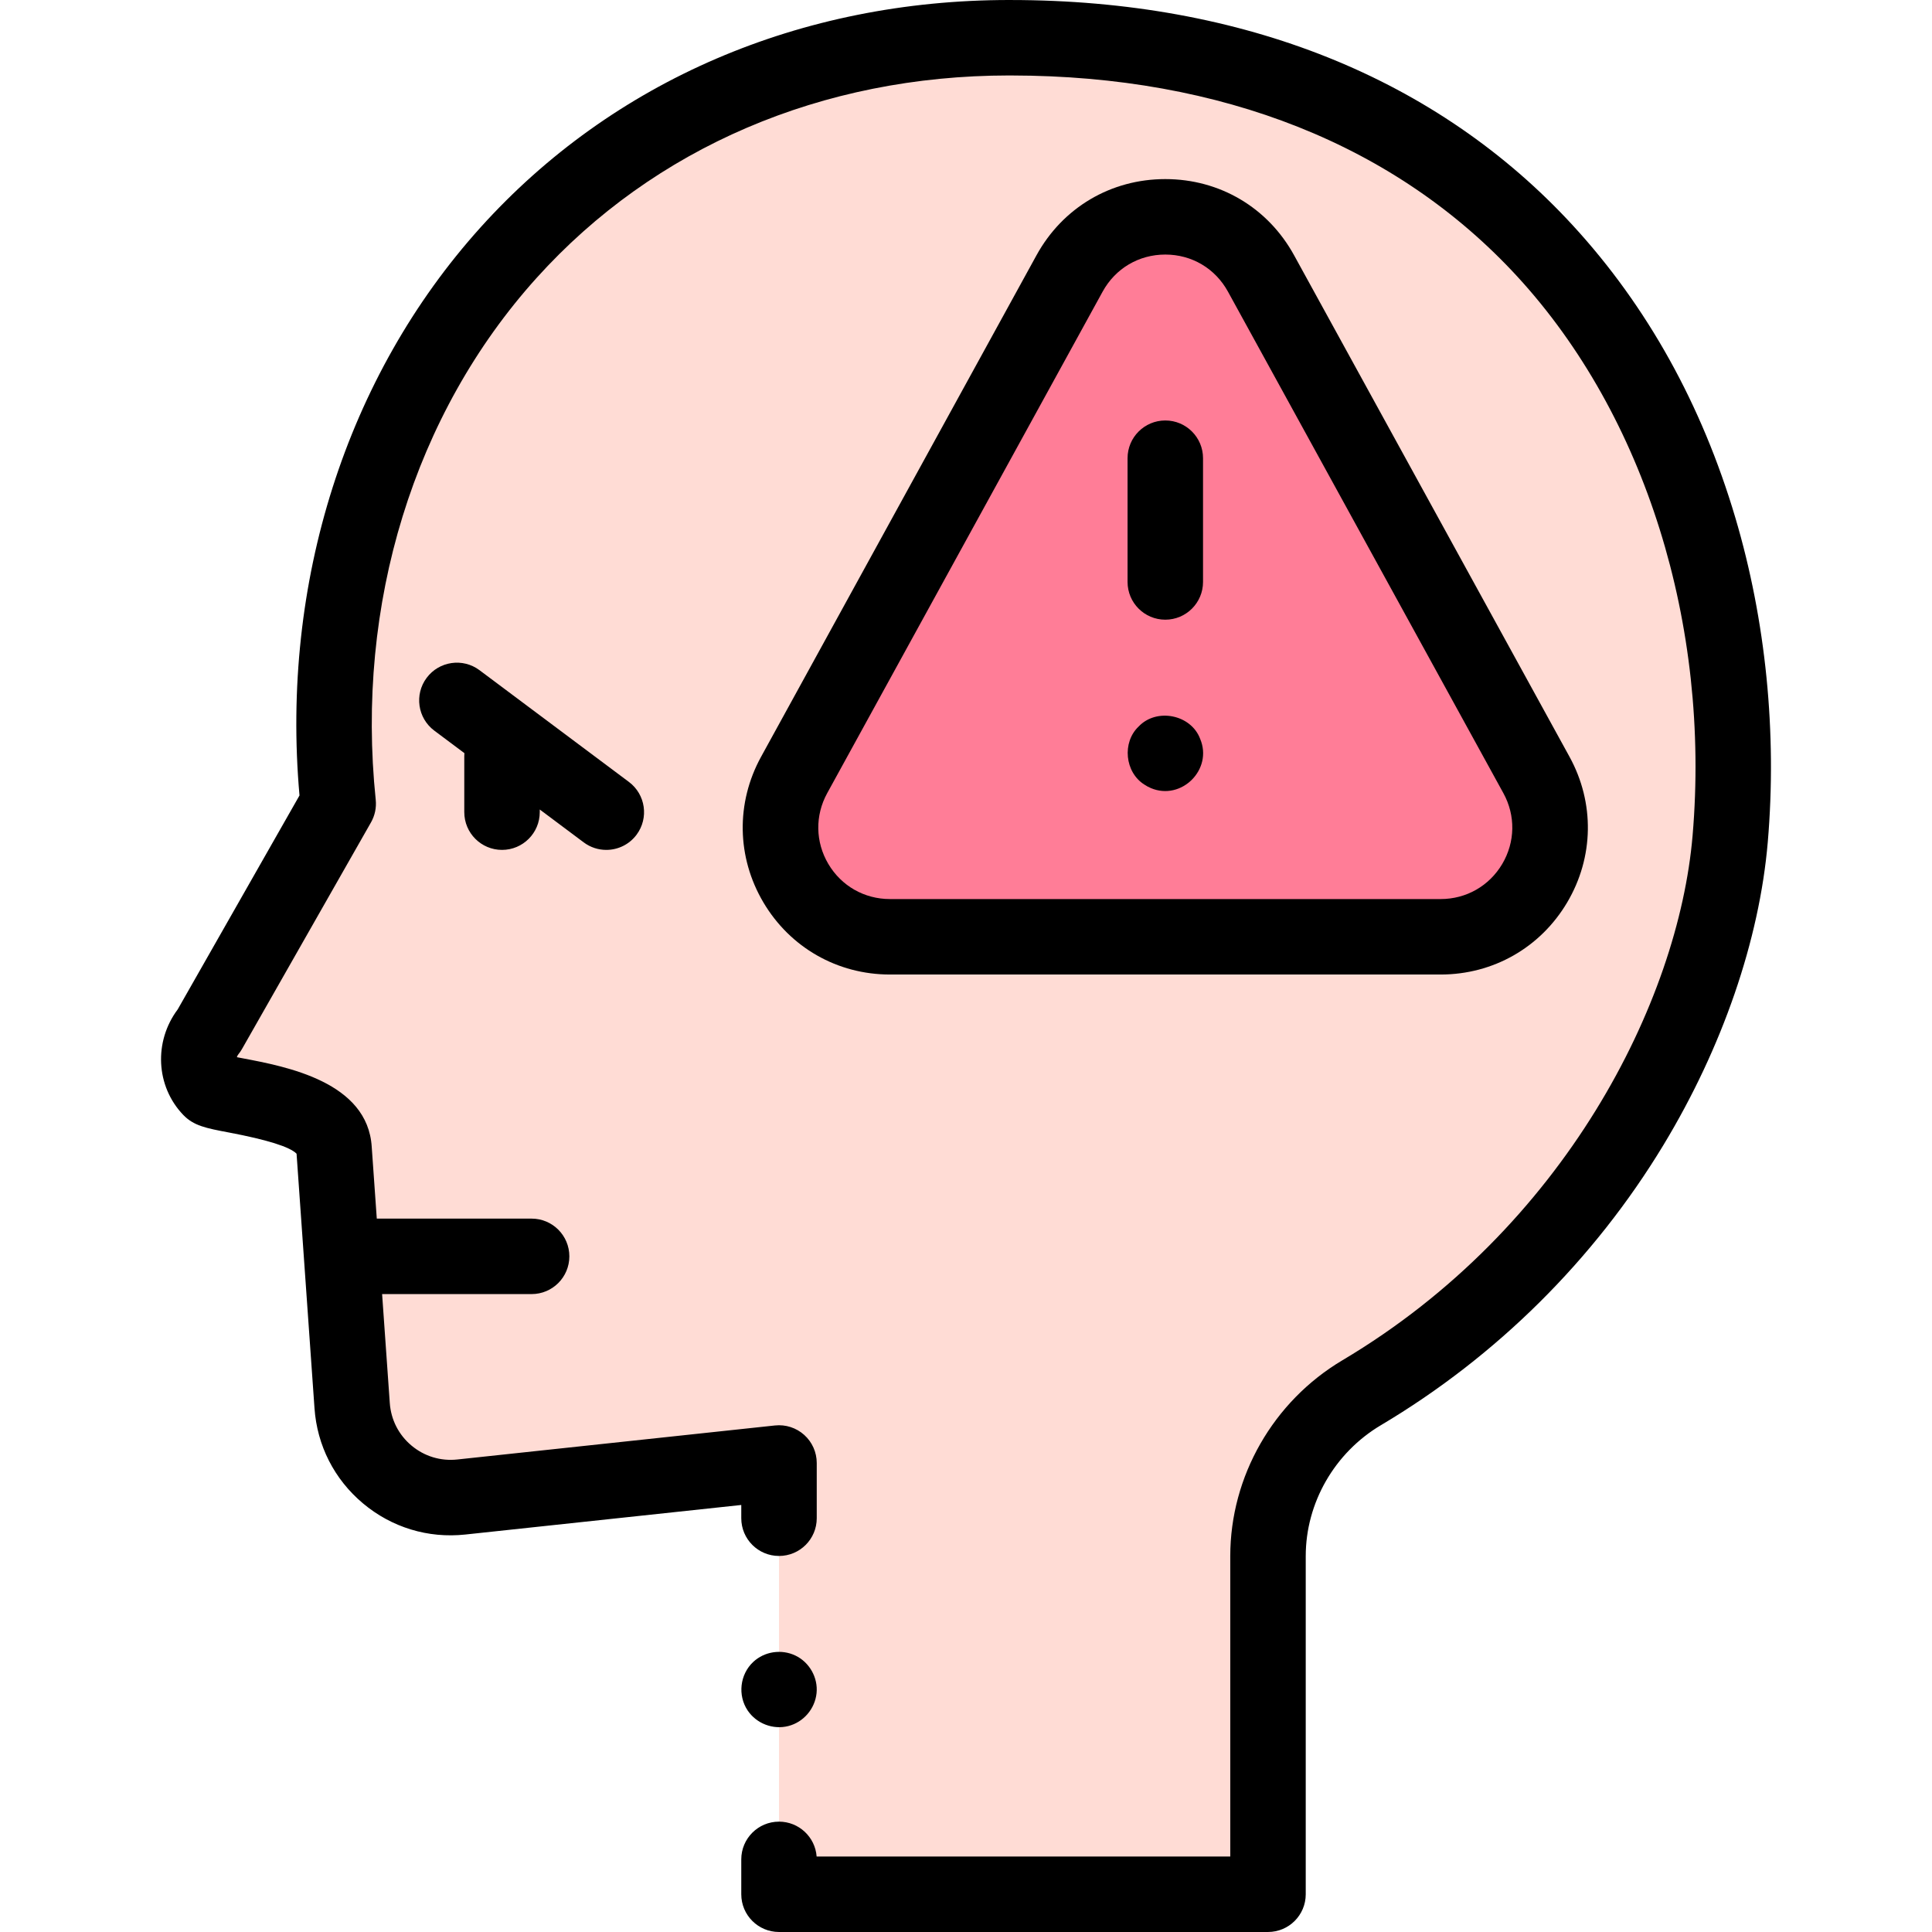 <svg id="Capa_1" enable-background="new 0 0 512 512" height="512" viewBox="0 0 512 512" width="512" xmlns="http://www.w3.org/2000/svg"><g><g><path d="m206.444 402.344v-14.638l-84.198 9.018c-14.775 1.582-27.907-9.424-28.927-24.245l-4.787-67.925c-.797-12.968-30.668-13.837-32.76-16.019-4.06-4.235-4.054-10.929-.34-15.468l34.195-60.07c-11.27-108.64 63.522-202.997 177.847-202.997.104 0 .207.004.311.004l.001.01v-.01c144.402 0 199.012 115.077 190.732 212.291-3.83 44.961-33.623 108.748-97.666 146.796-15.333 9.109-24.817 25.5-24.817 43.292v89.617h-129.59v-9.244" fill="#ffdcd5"/><g><path d="m210.454 205.377 72.989-132.903c10.993-20.017 39.752-20.017 50.745 0l72.989 132.903c10.595 19.291-3.363 42.881-25.372 42.881h-145.979c-22.009 0-35.967-23.59-25.372-42.881z" fill="#ff7d97"/></g></g><g><g><path d="m459.883 137.196c-8.876-29.946-23.339-55.978-42.986-77.371-35.924-39.114-87.454-59.798-149.015-59.821h-.064l-.344-.004c-55.322 0-105.085 21.401-140.124 60.262-35.58 39.464-52.977 94.172-47.98 150.539l-32.272 56.692c-6.38 8.515-5.819 20.374 1.456 27.962 2.783 2.903 6.085 3.528 12.081 4.663 10.154 1.922 16.189 3.814 17.957 5.626l4.751 67.422c.682 9.903 5.248 18.87 12.855 25.248 7.61 6.379 17.24 9.31 27.114 8.252l73.133-7.832v3.51c0 5.523 4.477 10 10 10s10-4.477 10-10v-14.638c0-2.837-1.206-5.542-3.316-7.438-2.11-1.897-4.926-2.809-7.749-2.505l-84.198 9.018c-4.422.472-8.729-.839-12.135-3.693-3.404-2.853-5.447-6.865-5.753-11.311l-2.032-28.831h39.621c5.523 0 10-4.477 10-10s-4.477-10-10-10h-41.031l-1.34-19.004c-1.057-17.208-22.591-21.284-34.16-23.474-.492-.093-1.04-.197-1.582-.302.079-.271.213-.537.4-.766.355-.435.674-.898.951-1.386l34.195-60.07c1.032-1.813 1.472-3.904 1.256-5.979-5.382-51.879 10.157-102.291 42.631-138.31 31.181-34.581 75.636-53.634 125.154-53.655.243.01.49.012.735.004 55.721.067 102.078 18.512 134.074 53.35 33.81 36.812 51.15 92.173 46.387 148.092-3.747 43.992-33.898 104.047-92.81 139.047-18.326 10.887-29.71 30.77-29.71 51.89v79.617h-109.617c-.387-5.169-4.703-9.244-9.972-9.244-5.523 0-10 4.477-10 10v9.244c0 5.523 4.477 10 10 10h129.589c5.523 0 10-4.477 10-10v-89.617c0-14.1 7.635-27.394 19.925-34.695 30.579-18.167 56.466-43.833 74.86-74.224 15.626-25.815 25.449-54.34 27.662-80.32 2.466-28.933-.508-58.653-8.597-85.948z"/><path d="m198.126 453.28c2.348 3.491 6.727 5.186 10.808 4.133 4.036-1.041 7.028-4.561 7.461-8.699.431-4.119-1.892-8.207-5.62-9.981-3.685-1.753-8.175-1.097-11.164 1.701-3.528 3.301-4.163 8.827-1.485 12.846z"/><path d="m123.041 215.231c0 5.523 4.477 10 10 10s10-4.477 10-10v-.706l11.651 8.714c1.797 1.344 3.898 1.992 5.981 1.992 3.045 0 6.052-1.386 8.016-4.011 3.308-4.423 2.404-10.689-2.019-13.998l-39.597-29.614c-4.422-3.307-10.689-2.402-13.998 2.019-3.308 4.423-2.404 10.69 2.019 13.998l7.98 5.968c-.022.274-.035.551-.035.83v14.808z"/><path d="m202.307 239.144c7.082 11.969 19.612 19.114 33.519 19.114h145.977c13.907 0 26.438-7.145 33.52-19.114s7.313-26.391.619-38.581l-72.989-132.903c-6.945-12.648-19.707-20.199-34.137-20.199-.001 0 0 0-.001 0-14.43 0-27.192 7.551-34.139 20.199l-72.988 132.903c-6.694 12.189-6.463 26.612.619 38.581zm16.912-28.954 72.989-132.903c3.379-6.153 9.588-9.827 16.607-9.827 7.02 0 13.228 3.673 16.606 9.827l72.989 132.903c3.257 5.93 3.145 12.946-.301 18.769-3.444 5.823-9.541 9.299-16.307 9.299h-145.976c-6.766 0-12.861-3.476-16.307-9.299-3.444-5.822-3.557-12.839-.3-18.769z"/><path d="m308.815 164.222c5.522 0 10-4.477 10-10v-32.794c0-5.523-4.478-10-10-10s-10 4.477-10 10v32.794c0 5.523 4.478 10 10 10z"/><path d="m318.046 195.79c-2.431-6.459-11.571-8.259-16.3-3.25-4.434 4.197-3.651 12.133 1.52 15.38.54.37 1.12.67 1.72.93 8.094 3.433 16.514-4.963 13.06-13.06z"/></g></g></g></svg>